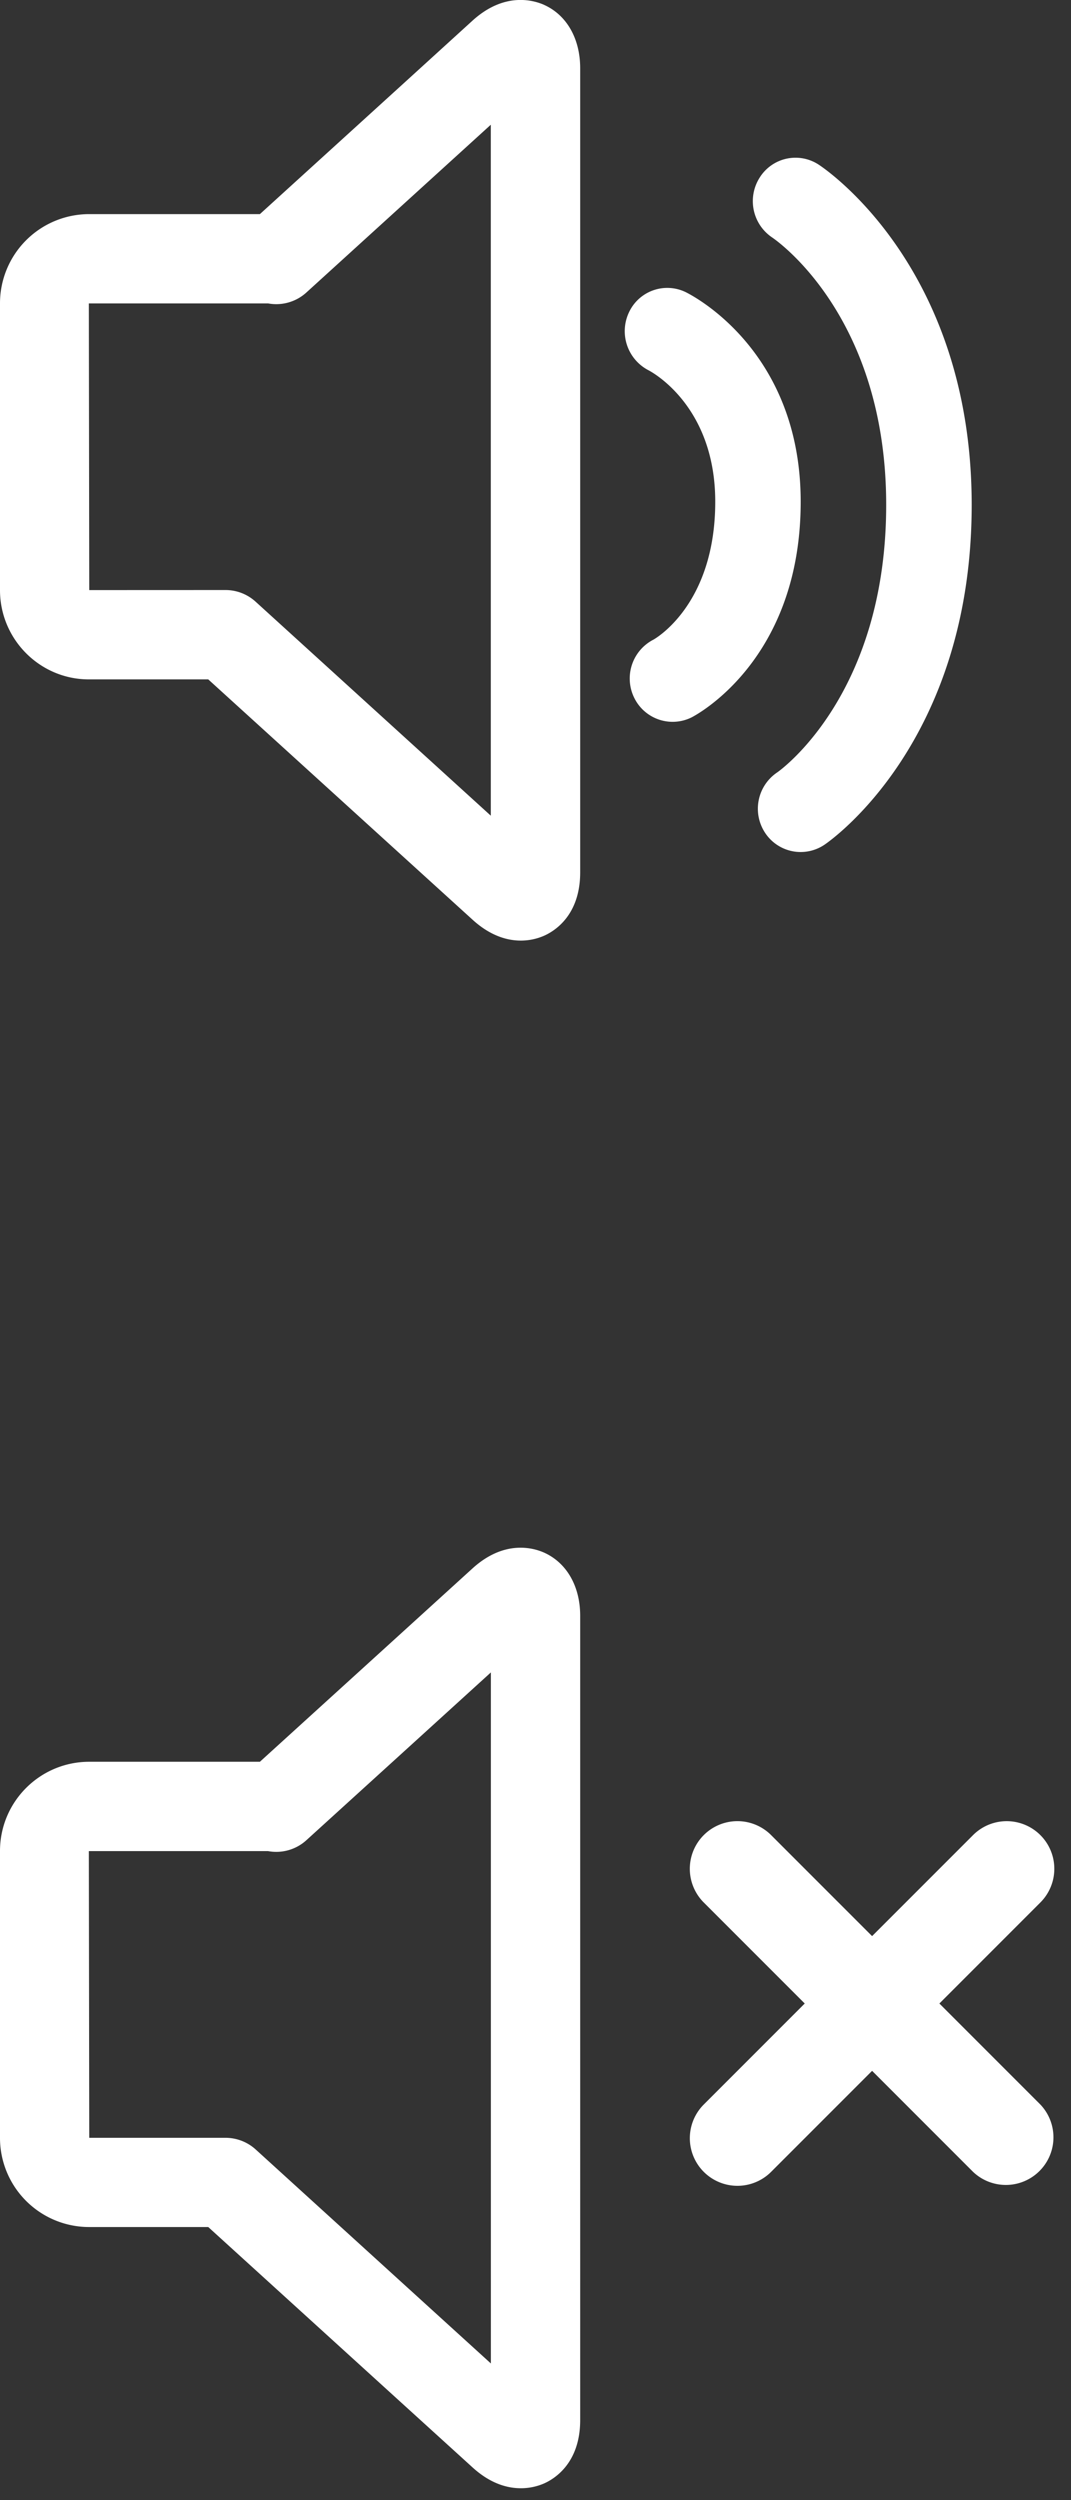 <svg width="18" height="42" xmlns="http://www.w3.org/2000/svg"><rect width="100%" height="100%" fill="#333333" stroke="none"/><g fill="#FFF" fill-rule="nonzero"><path d="M13.755 2.763a.71.71 0 0 0-.987.22.736.736 0 0 0 .209 1.006c.077.052 1.917 1.326 1.917 4.492 0 3.175-1.765 4.45-1.835 4.497a.735.735 0 0 0-.2 1.013.715.715 0 0 0 .997.2c.1-.067 2.475-1.719 2.475-5.71 0-3.998-2.47-5.65-2.576-5.718zm-2.236 2.142a.71.71 0 0 0-.948.342.74.74 0 0 0 .328.973c.046.024 1.122.591 1.122 2.208 0 1.727-1.006 2.299-1.04 2.318a.734.734 0 0 0-.321.978.718.718 0 0 0 .964.327c.075-.039 1.833-.962 1.833-3.622 0-2.569-1.86-3.486-1.938-3.524zM8.25 13.704l-1.5-1.364-2.455-2.233a.751.751 0 0 0-.506-.195L1.5 9.913l-.007-4.816h3.013a.752.752 0 0 0 .643-.183l1.6-1.455 1.5-1.364v11.609h.001zM9.141.08c-.184-.08-.668-.216-1.2.267L6.75 1.431 4.368 3.597H1.493A1.499 1.499 0 0 0 0 5.096v4.817c0 .827.67 1.5 1.493 1.5H3.5l3.25 2.954 1.193 1.084c.3.273.585.35.81.35a.977.977 0 0 0 .39-.081c.183-.081.608-.347.608-1.065V1.143C9.75.647 9.523.25 9.14.08zM8.25 39.704V28.095l-1.5 1.364-1.601 1.455a.752.752 0 0 1-.643.183H1.493l.007 4.816h2.289c.187 0 .367.069.506.194L6.75 38.34l1.5 1.364zm.891-13.623c.382.17.61.566.61 1.062v13.512c0 .718-.425.984-.608 1.065a.977.977 0 0 1-.39.08c-.225 0-.51-.076-.81-.349L6.75 40.367 3.5 37.412H1.493A1.498 1.498 0 0 1 0 35.913v-4.817c0-.826.667-1.496 1.493-1.5h2.875l2.382-2.165 1.191-1.083c.532-.483 1.016-.348 1.2-.267zm6.647 7.576l1.697 1.697a.8.8 0 0 1-1.131 1.131l-1.697-1.697-1.697 1.697a.8.8 0 0 1-1.132-1.131l1.697-1.697-1.697-1.697a.8.8 0 0 1 1.132-1.132l1.697 1.697 1.697-1.697a.8.8 0 0 1 1.131 1.132l-1.697 1.697z"/></g></svg>